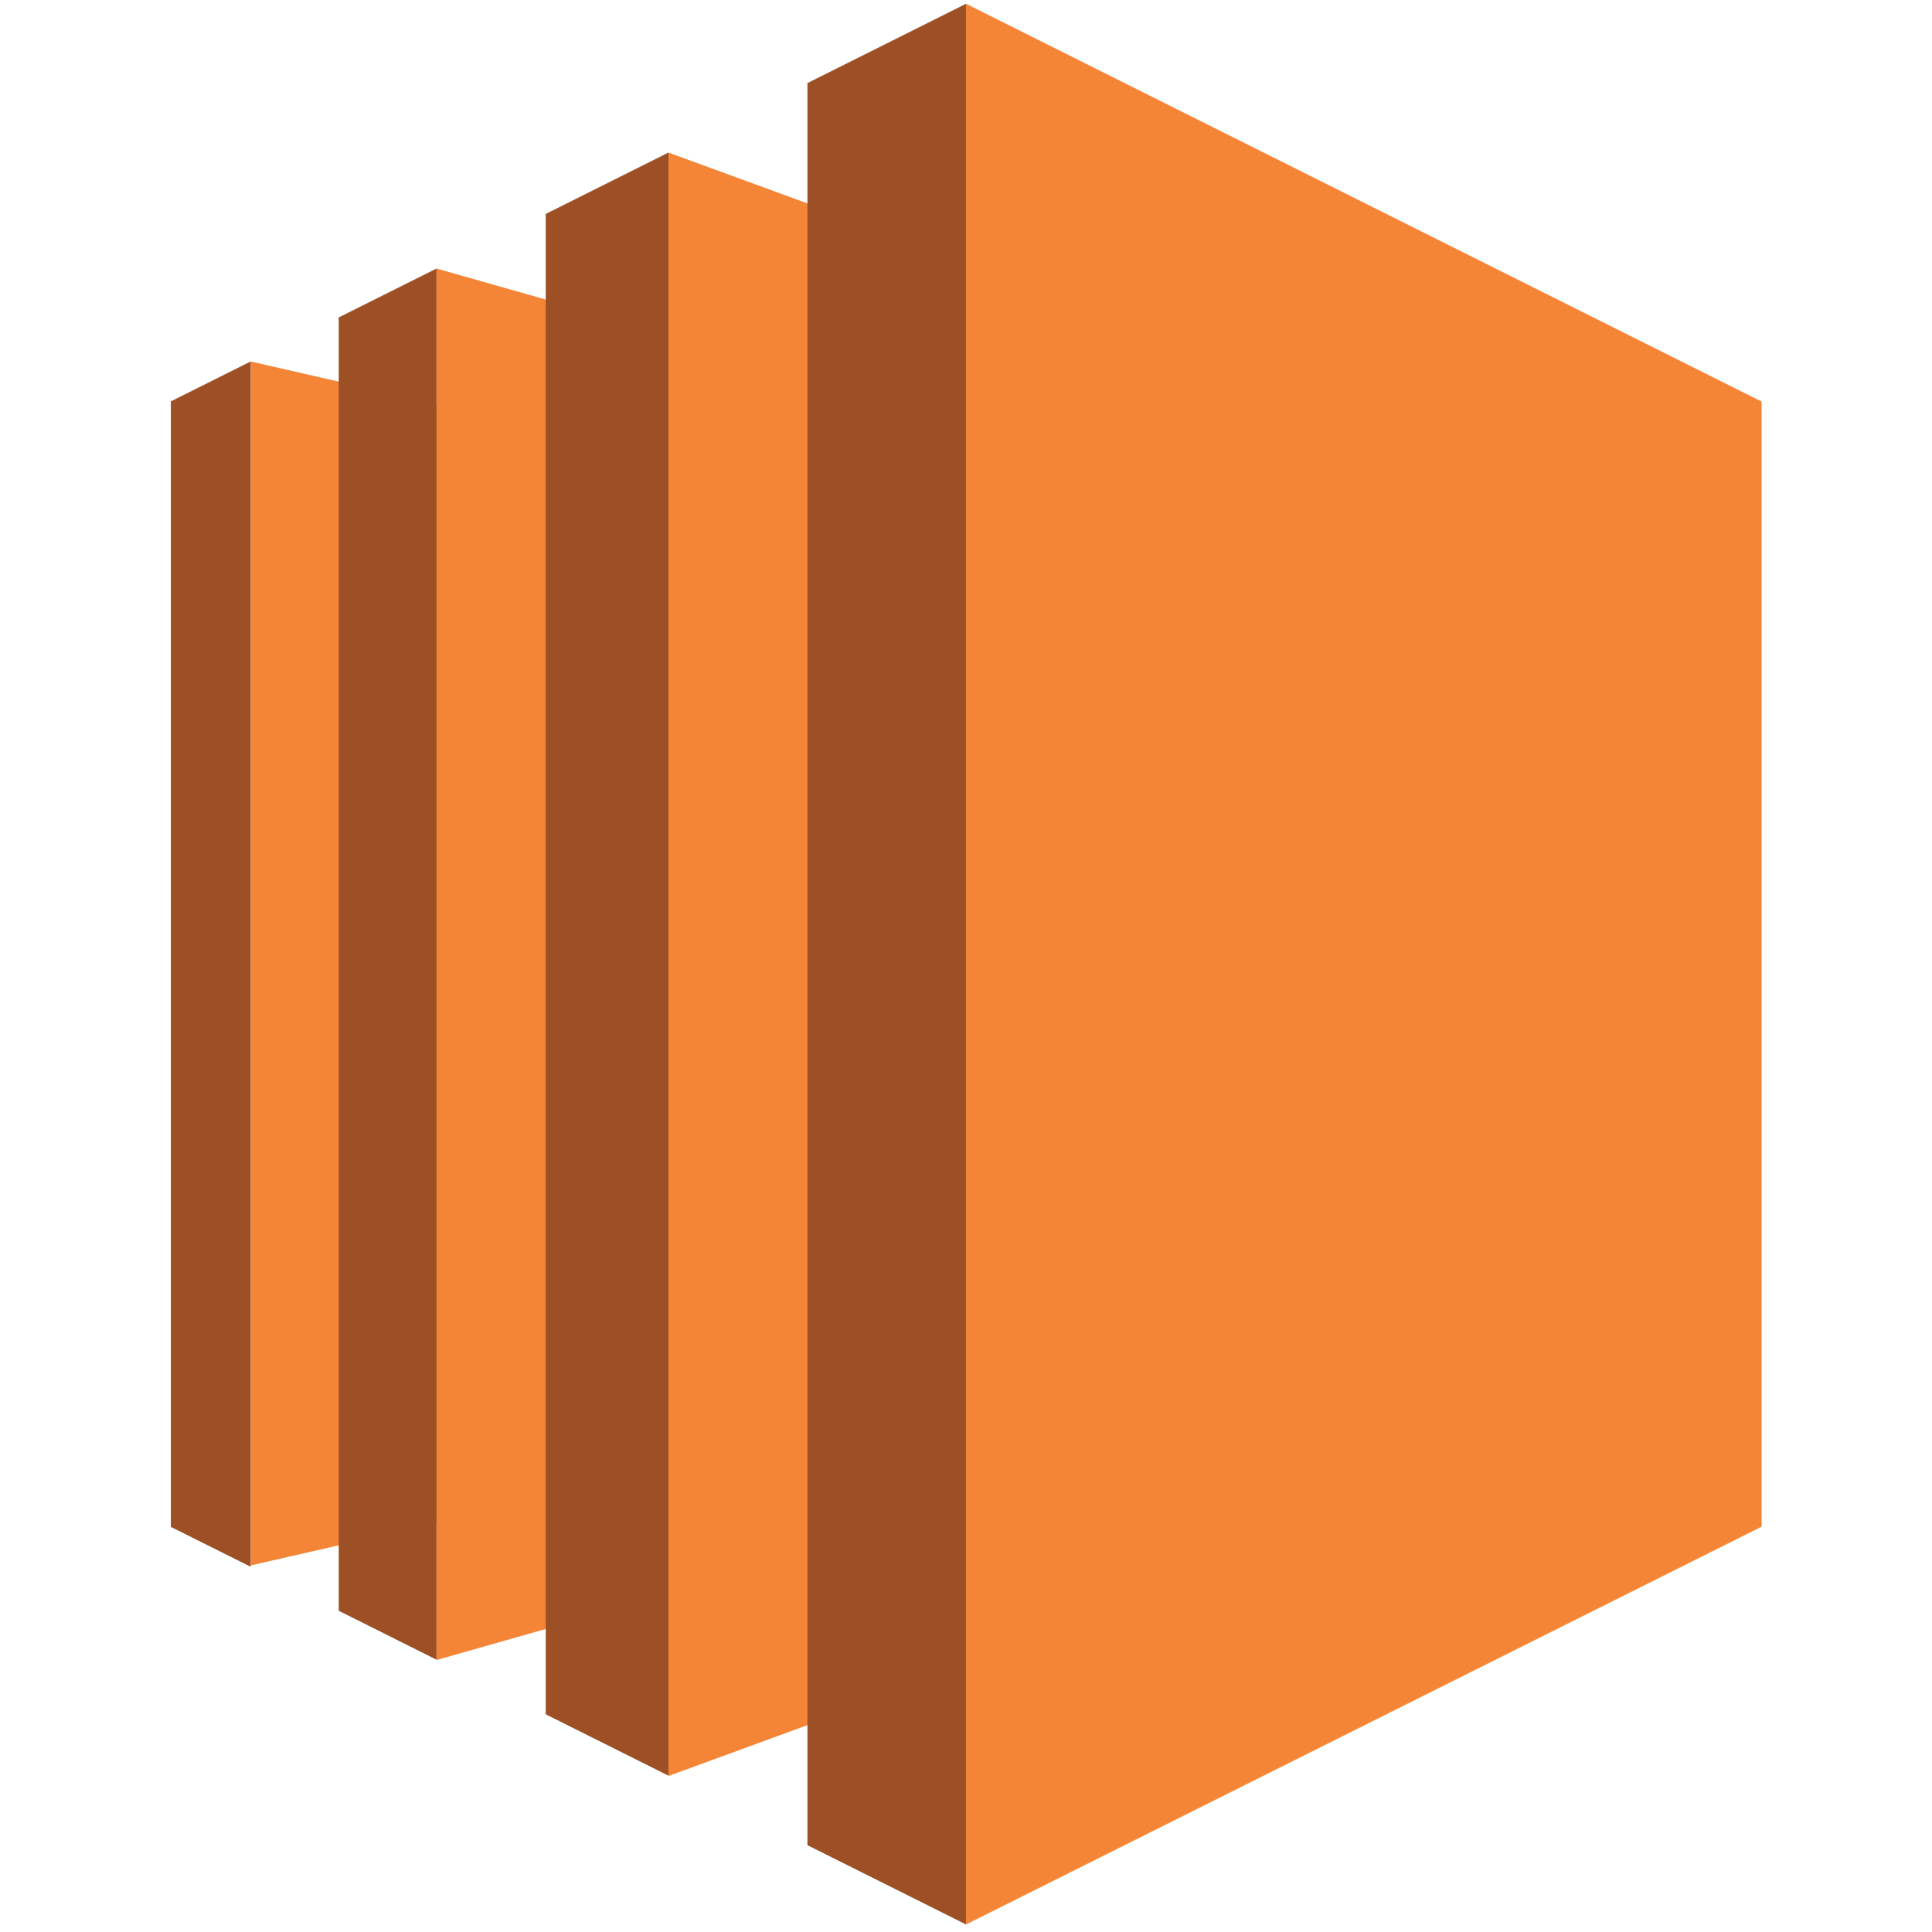 <svg xmlns="http://www.w3.org/2000/svg" width="1024" height="1024"><polygon points="231.364,807.24 132.833,829.719 132.833,191.591 231.364,214.111" fill="#F58536"/><polygon points="354.306,844.906 231.364,879.841 231.364,142.333 354.306,177.231" fill="#F58536"/><polygon points="512.016,883.596 354.306,941.311 354.306,80.862 512.016,138.563" fill="#F58536"/><polygon points="933.697,809.159 512.016,1020 512.016,2 933.697,212.841" fill="#F58536"/><polygon points="427.956,44.03 512.016,2 512.016,1020 427.956,977.984" fill="#9D5025"/><polygon points="289.246,113.385 354.306,80.854 354.306,941.146 289.246,908.614" fill="#9D5025"/><polygon points="179.531,168.242 231.364,142.326 231.364,879.674 179.531,853.744" fill="#9D5025"/><polygon points="132.833,191.591 90.555,212.73 90.555,809.284 132.833,830.409" fill="#9D5025"/></svg>